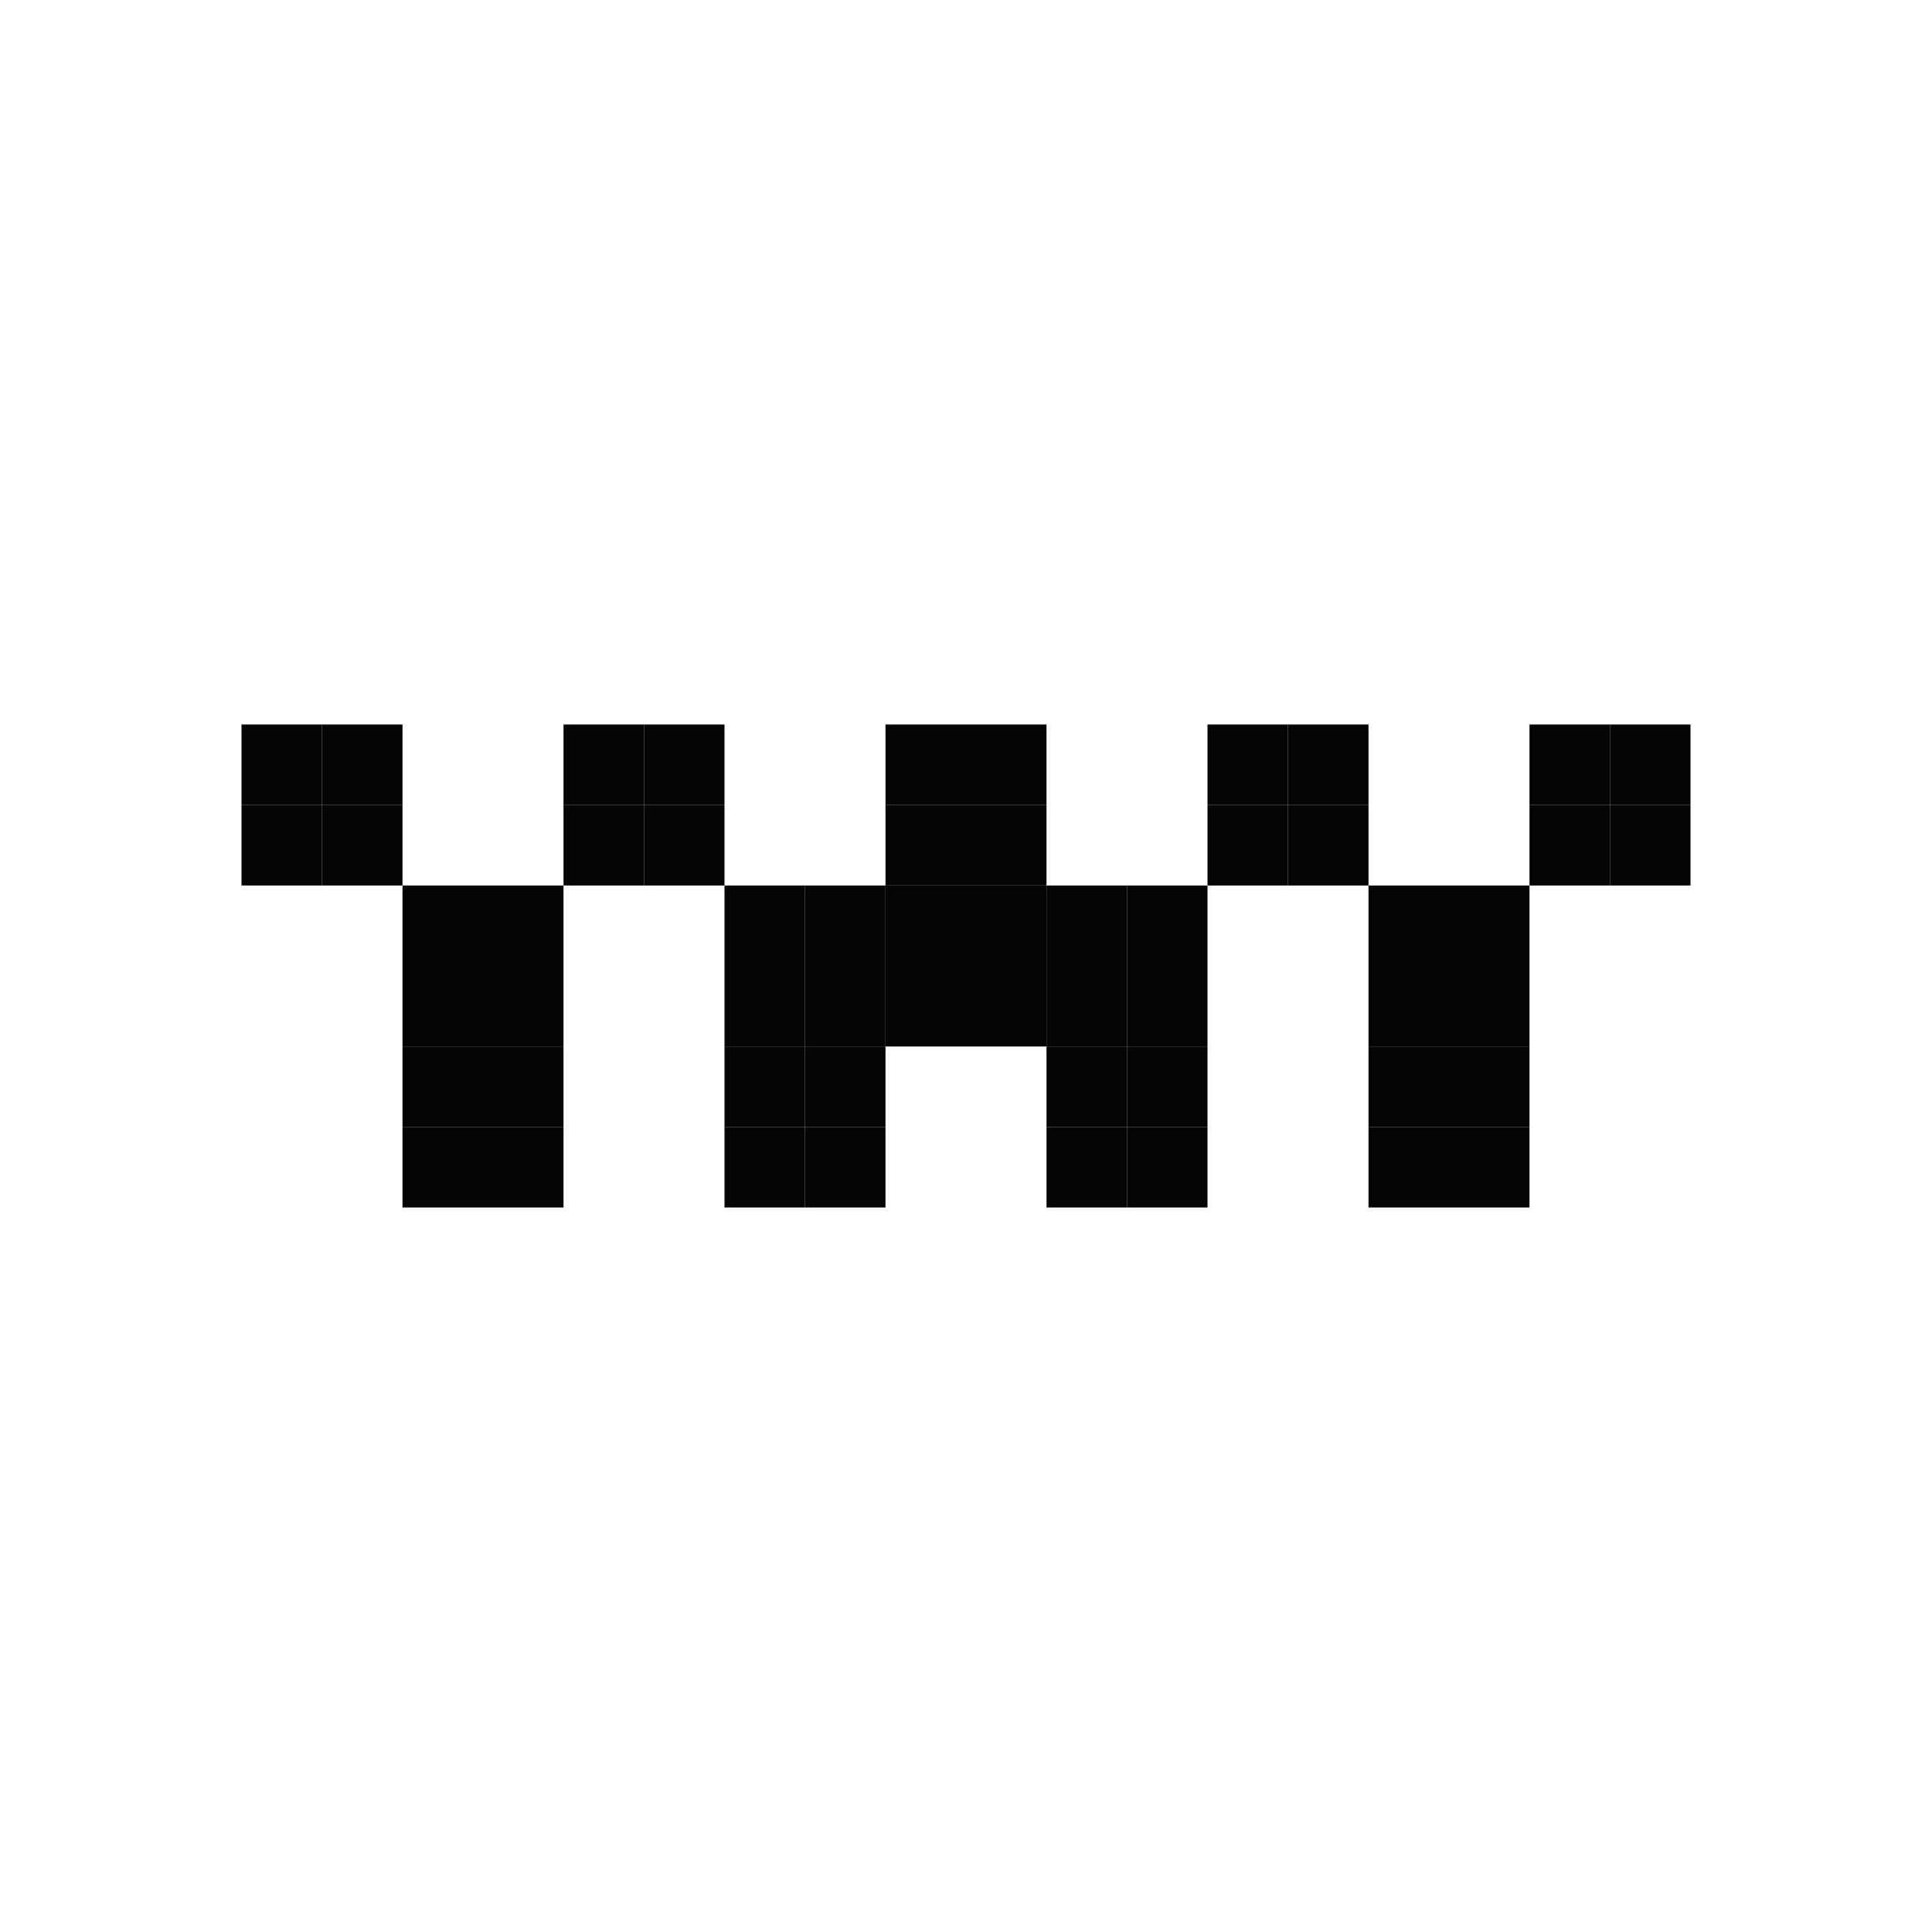 <svg width="24" height="24" viewBox="0 0 24 24" xmlns="http://www.w3.org/2000/svg">
<rect x="3" y="9" width="1" height="1" fill="#040406"/>
<rect x="5" y="11" width="1" height="1" fill="#040406"/>
<rect x="7" y="9" width="1" height="1" fill="#040406"/>
<rect x="9" y="11" width="1" height="1" fill="#040406"/>
<rect x="9" y="13" width="1" height="1" fill="#040406"/>
<rect x="11" y="9" width="1" height="1" fill="#040406"/>
<rect x="11" y="11" width="1" height="1" fill="#040406"/>
<rect x="13" y="11" width="1" height="1" fill="#040406"/>
<rect x="13" y="13" width="1" height="1" fill="#040406"/>
<rect x="15" y="9" width="1" height="1" fill="#040406"/>
<rect x="19" y="9" width="1" height="1" fill="#040406"/>
<rect x="17" y="11" width="1" height="1" fill="#040406"/>
<rect x="17" y="13" width="1" height="1" fill="#040406"/>
<rect x="5" y="13" width="1" height="1" fill="#040406"/>
<rect x="4" y="9" width="1" height="1" fill="#040406"/>
<rect x="6" y="11" width="1" height="1" fill="#040406"/>
<rect x="8" y="9" width="1" height="1" fill="#040406"/>
<rect x="10" y="11" width="1" height="1" fill="#040406"/>
<rect x="10" y="13" width="1" height="1" fill="#040406"/>
<rect x="12" y="9" width="1" height="1" fill="#040406"/>
<rect x="12" y="11" width="1" height="1" fill="#040406"/>
<rect x="14" y="11" width="1" height="1" fill="#040406"/>
<rect x="14" y="13" width="1" height="1" fill="#040406"/>
<rect x="16" y="9" width="1" height="1" fill="#040406"/>
<rect x="20" y="9" width="1" height="1" fill="#040406"/>
<rect x="18" y="11" width="1" height="1" fill="#040406"/>
<rect x="18" y="13" width="1" height="1" fill="#040406"/>
<rect x="6" y="13" width="1" height="1" fill="#040406"/>
<rect x="3" y="10" width="1" height="1" fill="#040406"/>
<rect x="5" y="12" width="1" height="1" fill="#040406"/>
<rect x="7" y="10" width="1" height="1" fill="#040406"/>
<rect x="9" y="12" width="1" height="1" fill="#040406"/>
<rect x="9" y="14" width="1" height="1" fill="#040406"/>
<rect x="11" y="10" width="1" height="1" fill="#040406"/>
<rect x="11" y="12" width="1" height="1" fill="#040406"/>
<rect x="13" y="12" width="1" height="1" fill="#040406"/>
<rect x="13" y="14" width="1" height="1" fill="#040406"/>
<rect x="15" y="10" width="1" height="1" fill="#040406"/>
<rect x="19" y="10" width="1" height="1" fill="#040406"/>
<rect x="17" y="12" width="1" height="1" fill="#040406"/>
<rect x="17" y="14" width="1" height="1" fill="#040406"/>
<rect x="5" y="14" width="1" height="1" fill="#040406"/>
<rect x="4" y="10" width="1" height="1" fill="#040406"/>
<rect x="6" y="12" width="1" height="1" fill="#040406"/>
<rect x="8" y="10" width="1" height="1" fill="#040406"/>
<rect x="10" y="12" width="1" height="1" fill="#040406"/>
<rect x="10" y="14" width="1" height="1" fill="#040406"/>
<rect x="12" y="10" width="1" height="1" fill="#040406"/>
<rect x="12" y="12" width="1" height="1" fill="#040406"/>
<rect x="14" y="12" width="1" height="1" fill="#040406"/>
<rect x="14" y="14" width="1" height="1" fill="#040406"/>
<rect x="16" y="10" width="1" height="1" fill="#040406"/>
<rect x="20" y="10" width="1" height="1" fill="#040406"/>
<rect x="18" y="12" width="1" height="1" fill="#040406"/>
<rect x="18" y="14" width="1" height="1" fill="#040406"/>
<rect x="6" y="14" width="1" height="1" fill="#040406"/>
</svg>
